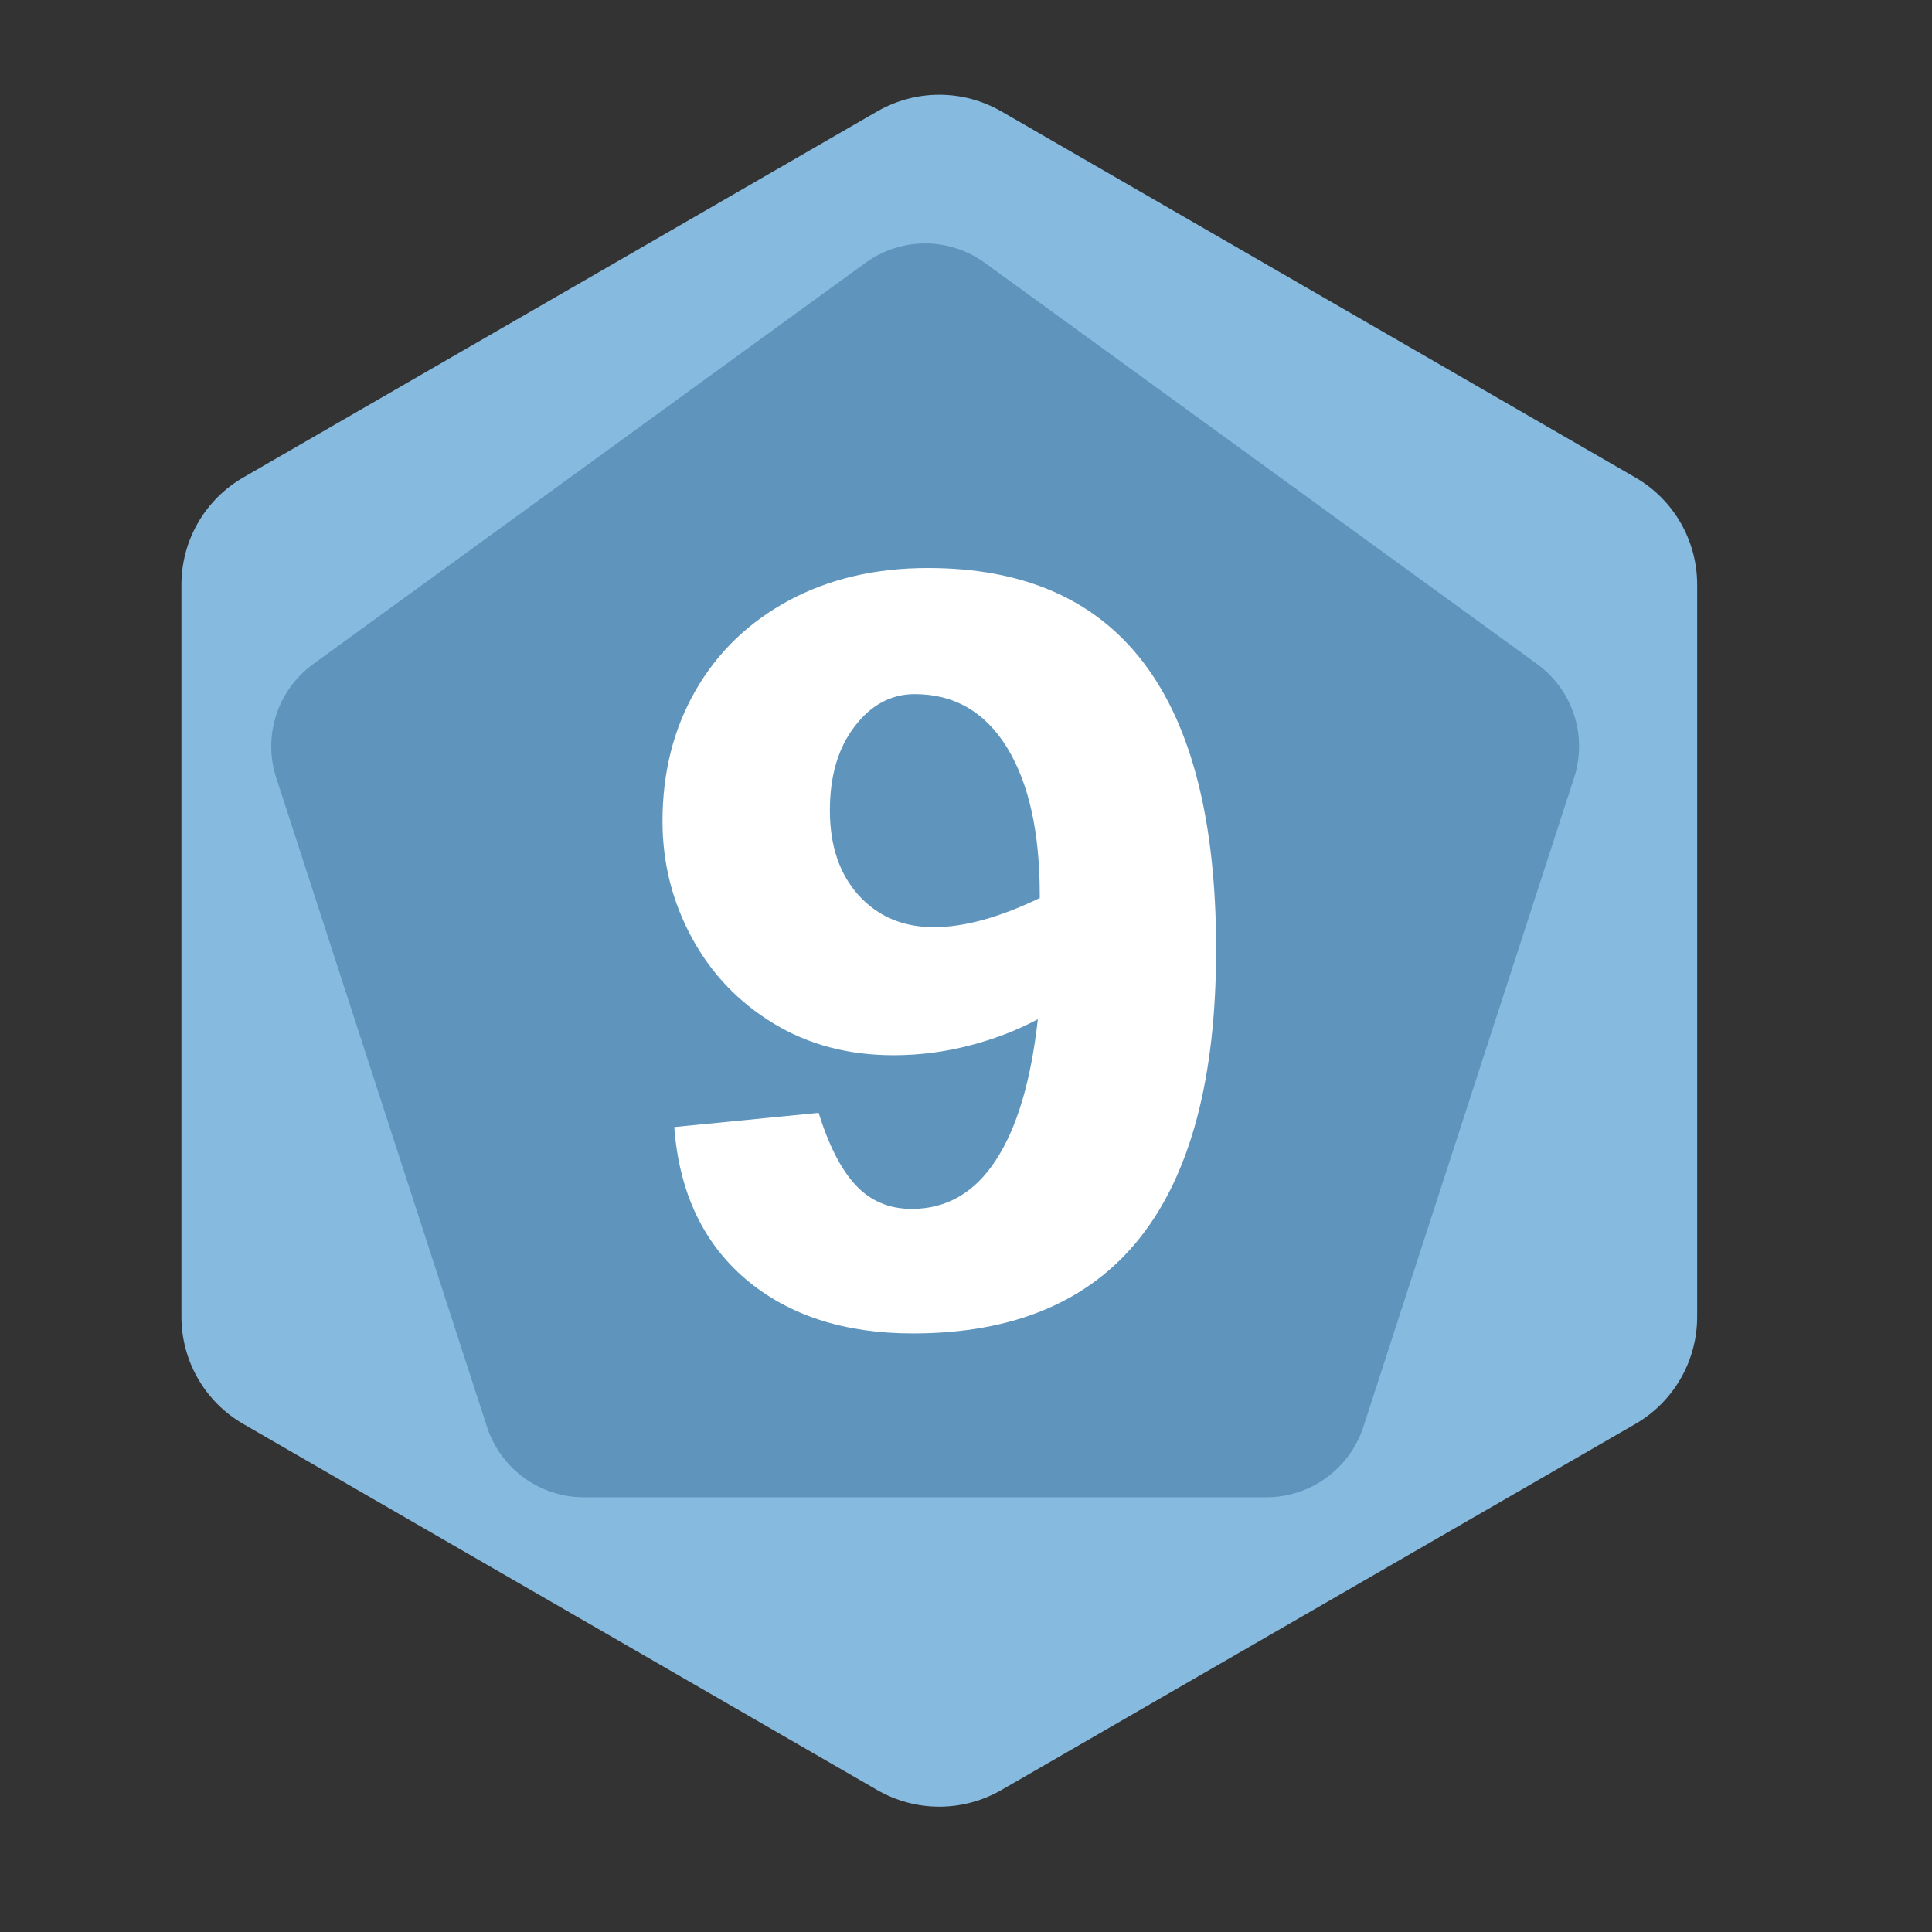 <?xml version="1.0" encoding="UTF-8" standalone="no"?><!DOCTYPE svg PUBLIC "-//W3C//DTD SVG 1.1//EN" "http://www.w3.org/Graphics/SVG/1.1/DTD/svg11.dtd"><svg width="100%" height="100%" viewBox="0 0 11 11" version="1.1" xmlns="http://www.w3.org/2000/svg" xmlns:xlink="http://www.w3.org/1999/xlink" xml:space="preserve" xmlns:serif="http://www.serif.com/" style="fill-rule:evenodd;clip-rule:evenodd;stroke-linejoin:round;stroke-miterlimit:2;"><rect x="0" y="0" width="11" height="11" fill="#333333" stroke="none"/><rect id="d12_9" x="0.068" y="0.133" width="10.56" height="10.56" style="fill:none;"/><g><path d="M4.995,0.634c0.219,-0.126 0.487,-0.126 0.706,0c0.811,0.468 2.799,1.616 3.609,2.084c0.219,0.126 0.353,0.359 0.353,0.611l0,4.168c0,0.252 -0.134,0.485 -0.353,0.611c-0.81,0.468 -2.798,1.616 -3.609,2.084c-0.219,0.126 -0.487,0.126 -0.706,0c-0.811,-0.468 -2.799,-1.616 -3.609,-2.084c-0.219,-0.126 -0.353,-0.359 -0.353,-0.611l-0,-4.168c-0,-0.252 0.134,-0.485 0.353,-0.611c0.81,-0.468 2.798,-1.616 3.609,-2.084Z" style="fill:#87badf;"/><path d="M4.927,1.497c0.203,-0.148 0.478,-0.148 0.681,0c0.726,0.527 2.418,1.757 3.144,2.284c0.203,0.148 0.288,0.409 0.21,0.648c-0.277,0.853 -0.923,2.842 -1.2,3.696c-0.078,0.238 -0.301,0.4 -0.552,0.4l-3.885,0c-0.252,0 -0.474,-0.162 -0.552,-0.4c-0.277,-0.854 -0.923,-2.843 -1.2,-3.696c-0.078,-0.239 0.007,-0.5 0.21,-0.648c0.726,-0.527 2.418,-1.757 3.144,-2.284Z" style="fill:#5f95bd;"/></g><path d="M6.924,5.405c0,1.458 -0.576,2.187 -1.727,2.187c-0.391,0 -0.708,-0.103 -0.951,-0.309c-0.243,-0.207 -0.379,-0.495 -0.407,-0.866l0.822,-0.081c0.058,0.187 0.129,0.325 0.213,0.414c0.084,0.089 0.19,0.133 0.317,0.133c0.198,-0 0.358,-0.092 0.478,-0.276c0.121,-0.184 0.201,-0.452 0.24,-0.804c-0.12,0.064 -0.25,0.114 -0.391,0.15c-0.141,0.037 -0.285,0.055 -0.431,0.055c-0.256,-0 -0.484,-0.06 -0.683,-0.181c-0.199,-0.121 -0.354,-0.283 -0.465,-0.488c-0.111,-0.205 -0.167,-0.426 -0.167,-0.663c-0,-0.279 0.063,-0.527 0.189,-0.746c0.126,-0.219 0.304,-0.389 0.532,-0.512c0.228,-0.122 0.491,-0.184 0.791,-0.184c1.093,0 1.64,0.724 1.64,2.171Zm-1.607,-0.126c0.172,-0 0.373,-0.055 0.603,-0.166l0,-0.017c0,-0.357 -0.062,-0.637 -0.186,-0.839c-0.125,-0.203 -0.3,-0.305 -0.526,-0.305c-0.135,0 -0.249,0.062 -0.342,0.184c-0.094,0.122 -0.141,0.282 -0.141,0.478c0,0.202 0.055,0.363 0.164,0.484c0.11,0.12 0.252,0.181 0.428,0.181Z" style="fill:#fff;fill-rule:nonzero;"/></svg>